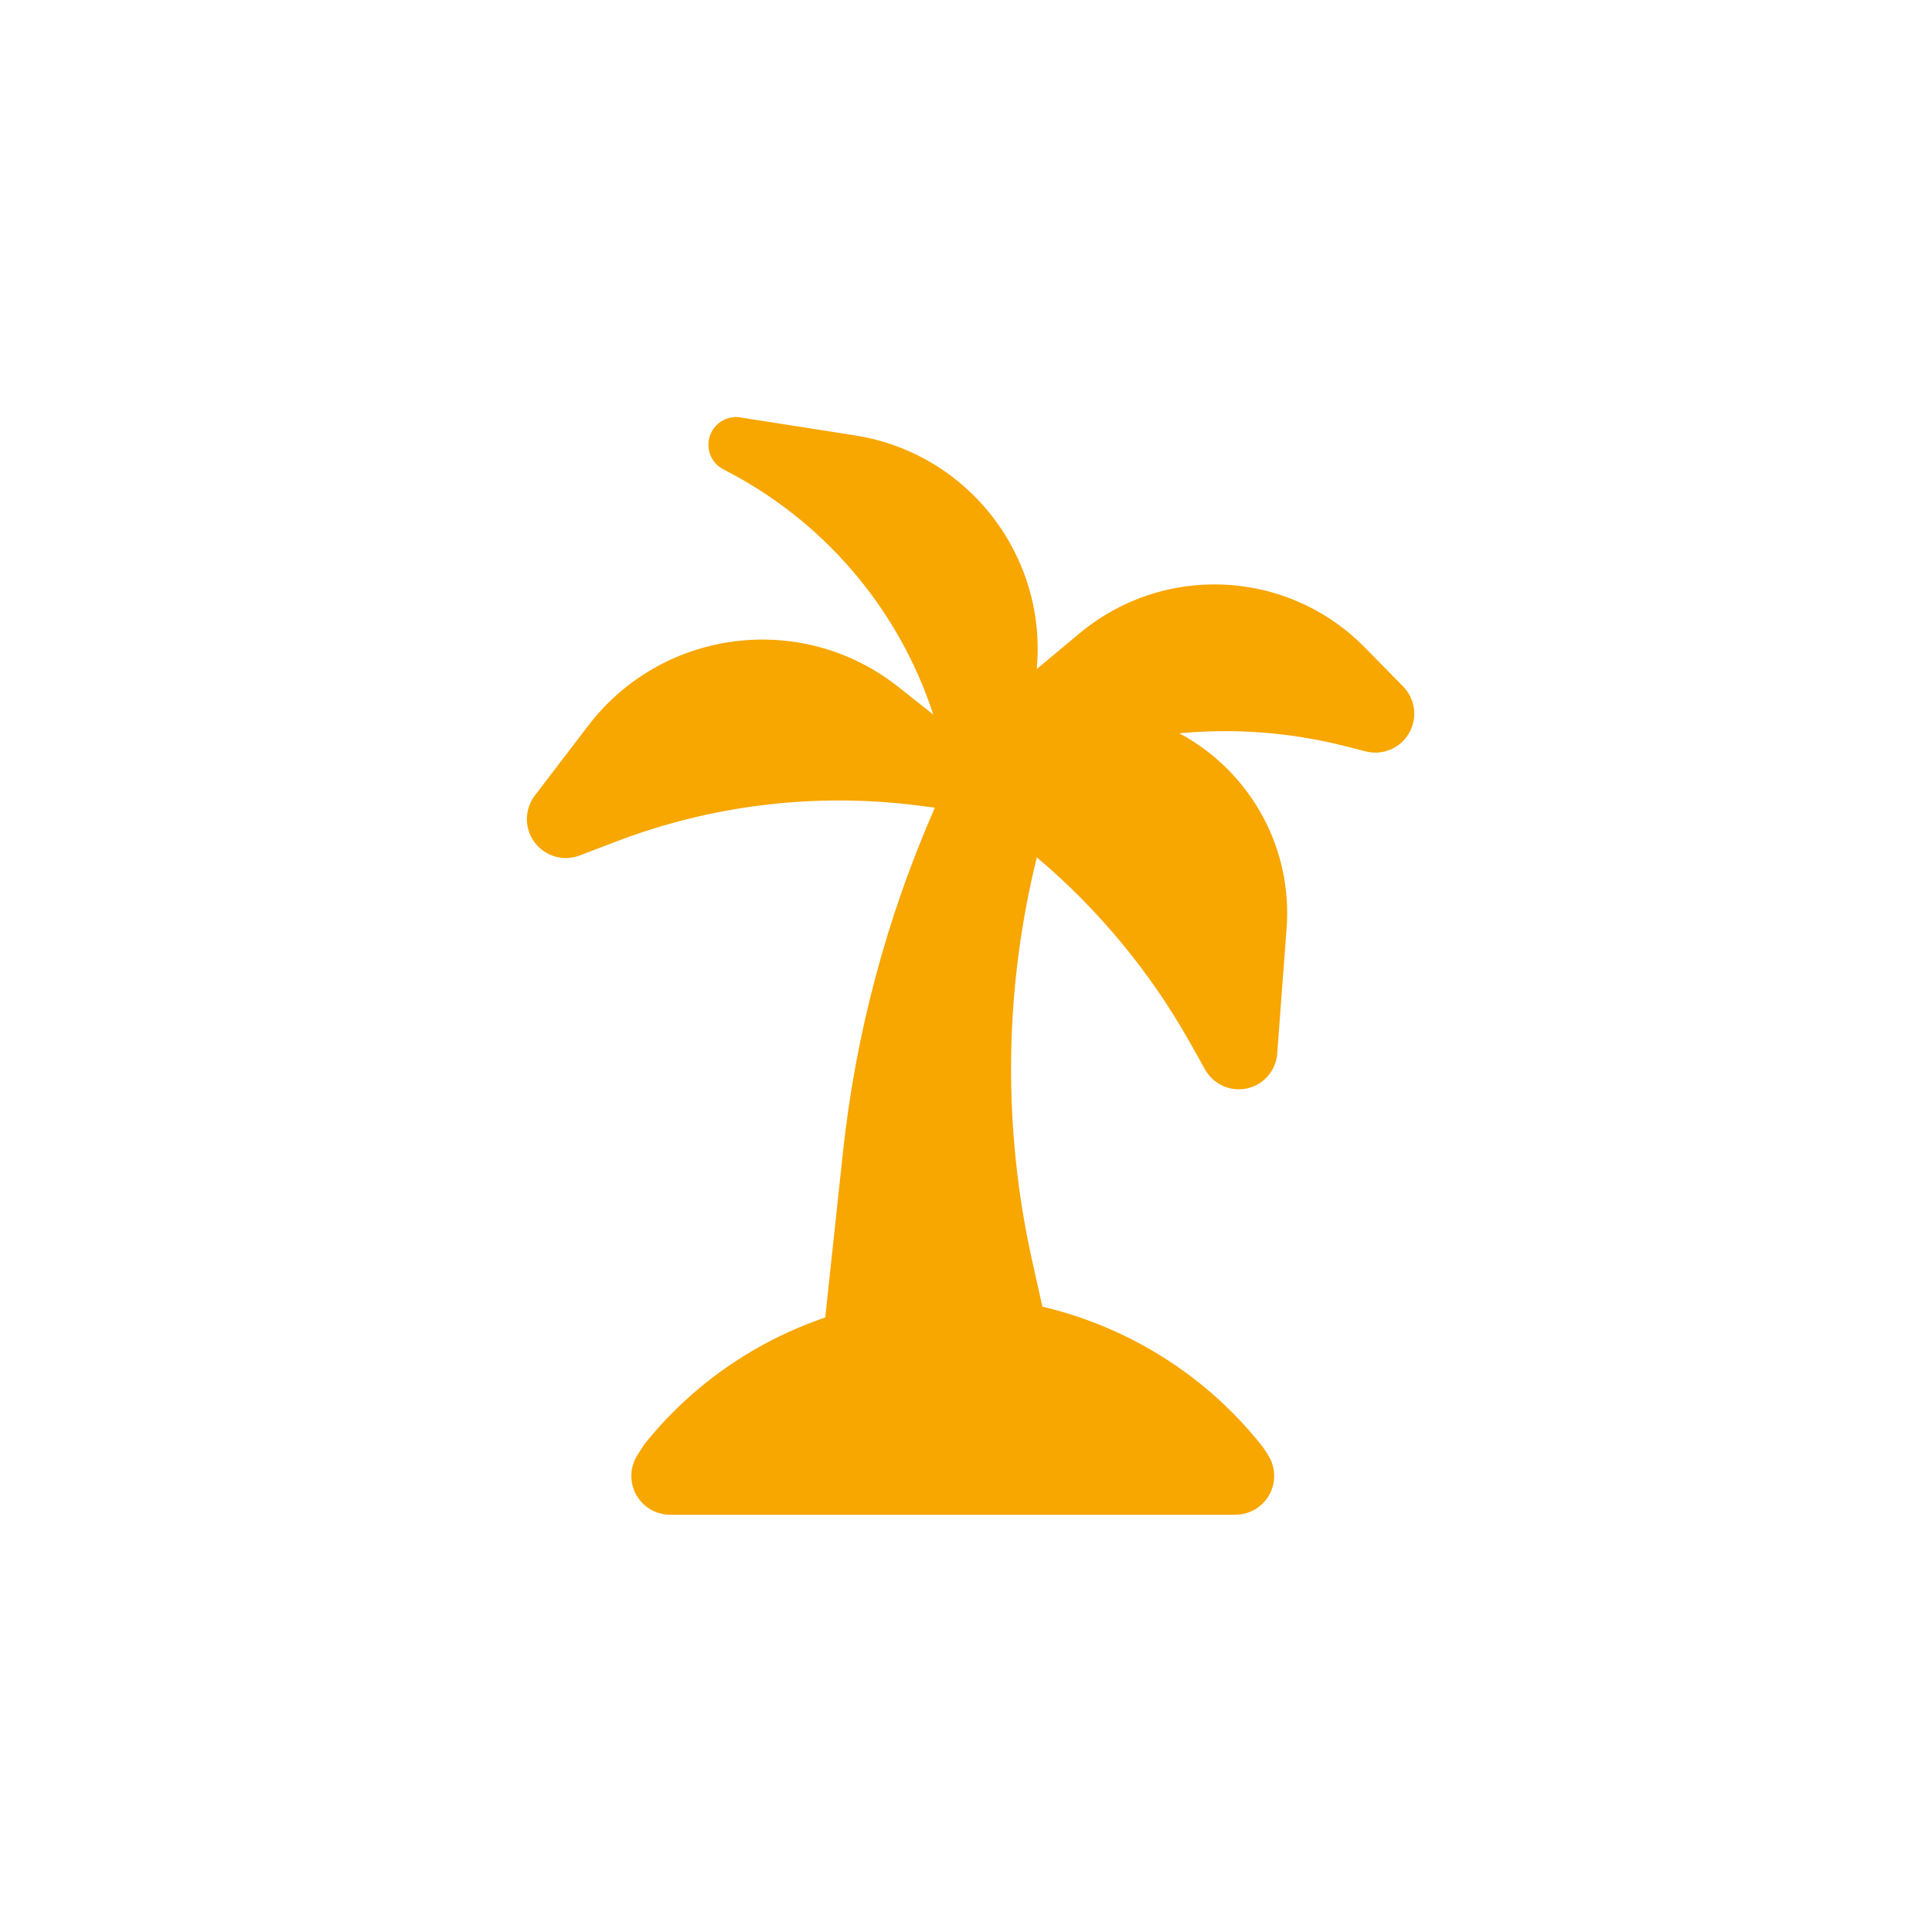 <svg width="88" height="88" viewBox="0 0 88 88" xmlns="http://www.w3.org/2000/svg"><title>椰子树</title><path d="M33.727 19.015l5.214.817c5.17.81 8.765 5.503 8.28 10.642l1.962-1.634c3.76-3.13 9.255-2.922 12.766.438l.212.21 1.748 1.778c.434.442.606 1.08.453 1.68-.228.9-1.11 1.463-2.01 1.31l-.143-.03-.93-.237c-2.483-.633-5.04-.826-7.56-.588 3.06 1.64 5.058 4.928 4.902 8.59l-.02.307-.426 5.694c-.044.587-.38 1.112-.892 1.4-.8.45-1.803.203-2.31-.543l-.08-.128-.69-1.23c-1.807-3.216-4.172-6.073-6.977-8.44-1.43 5.788-1.558 11.84-.353 17.72l.14.653.466 2.094c1.342.313 2.67.788 3.956 1.432 2.385 1.192 4.467 2.895 6.103 4.98l.22.347c.183.283.28.613.28.95 0 .976-.792 1.767-1.767 1.767H30.523l-.145-.006c-.908-.072-1.622-.833-1.622-1.76 0-.337.097-.667.278-.95l.305-.48c2.178-2.73 5.064-4.703 8.25-5.788l.8-7.47c.58-5.446 2-10.76 4.194-15.754h-.02l-.76-.098c-4.646-.59-9.365-.027-13.74 1.643l-1.66.634c-.914.35-1.94-.11-2.287-1.024-.22-.574-.126-1.22.247-1.708l2.43-3.18c3.347-4.38 9.61-5.217 13.99-1.87l.134.104 1.59 1.26-.003-.017c-1.582-4.832-5.015-8.84-9.546-11.145-.623-.317-.87-1.077-.554-1.698.248-.487.78-.76 1.32-.675z" fill="#F8A600" fill-rule="evenodd"/></svg>